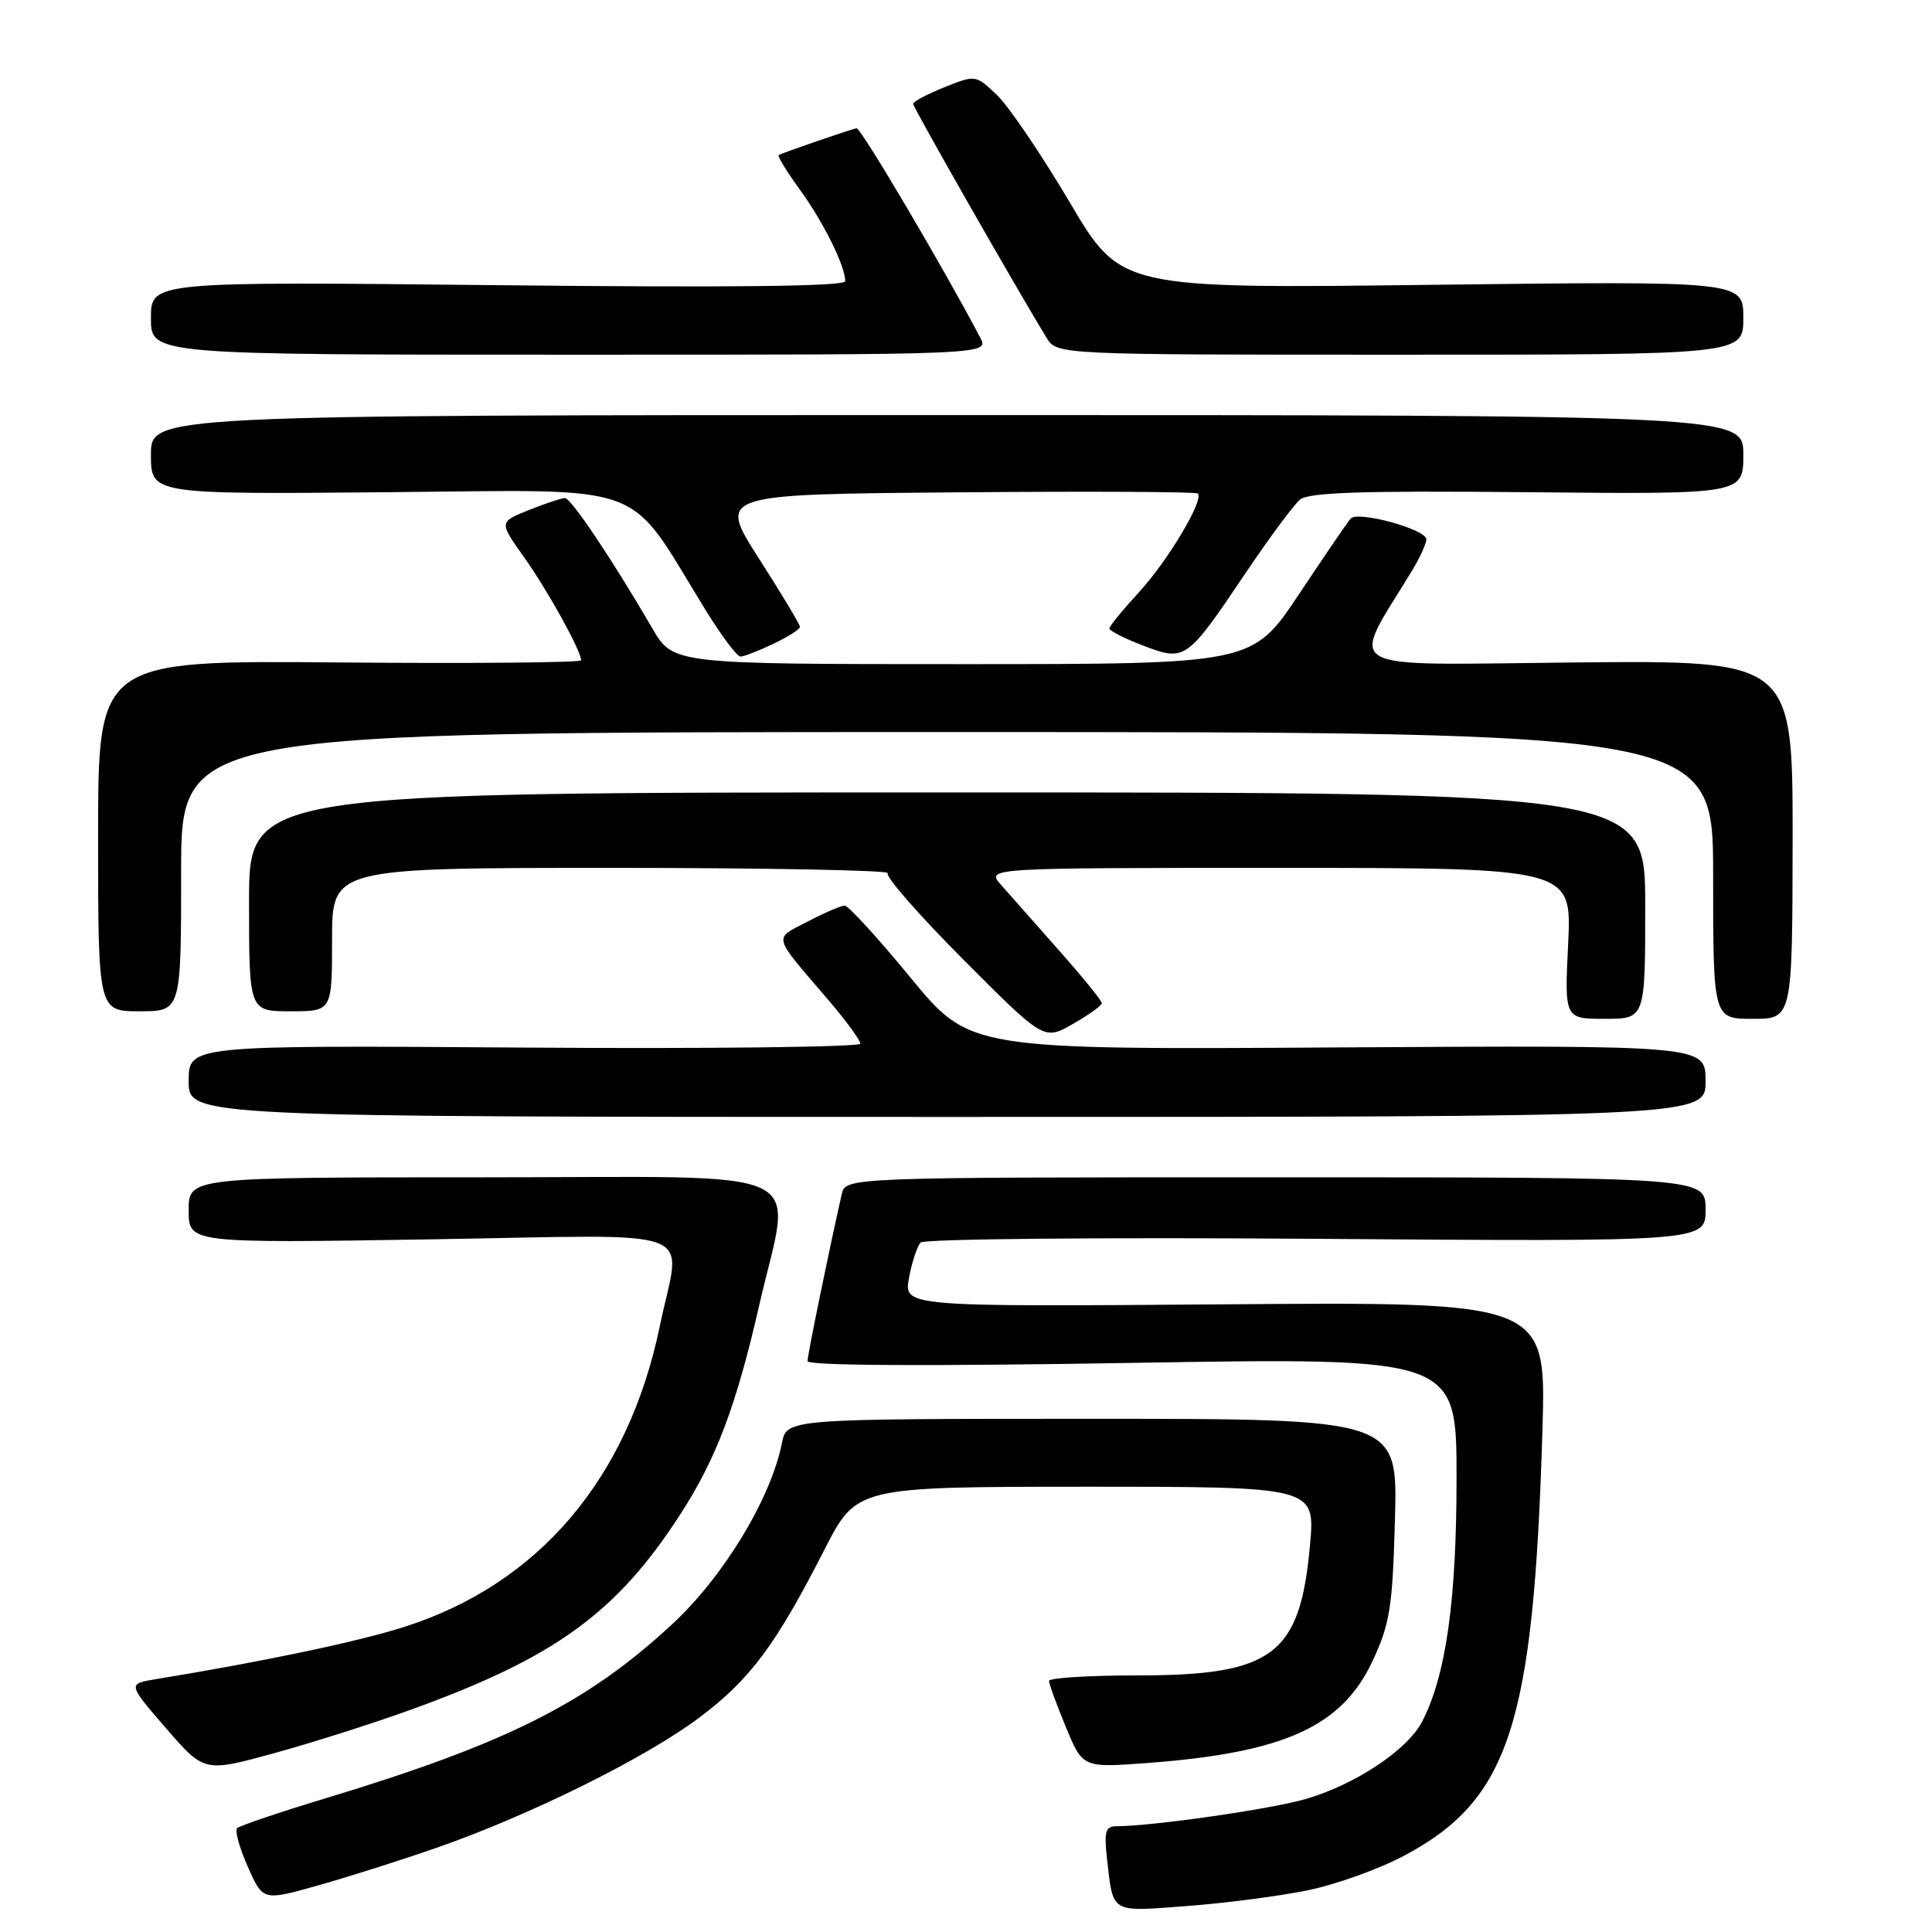 <?xml version="1.0" encoding="UTF-8" standalone="no"?>
<!DOCTYPE svg PUBLIC "-//W3C//DTD SVG 1.1//EN" "http://www.w3.org/Graphics/SVG/1.1/DTD/svg11.dtd" >
<svg xmlns="http://www.w3.org/2000/svg" xmlns:xlink="http://www.w3.org/1999/xlink" version="1.1" viewBox="0 0 256 256">
 <g >
 <path fill="currentColor"
d=" M 173.26 250.48 C 176.99 249.72 182.76 247.65 186.09 245.87 C 200.00 238.46 203.22 228.54 204.38 189.50 C 204.89 172.50 204.89 172.50 162.32 172.83 C 119.75 173.15 119.75 173.15 120.45 169.33 C 120.84 167.22 121.53 165.11 121.99 164.64 C 122.45 164.16 146.04 163.94 174.41 164.15 C 226.00 164.53 226.00 164.53 226.00 160.26 C 226.00 156.00 226.00 156.00 169.02 156.00 C 112.04 156.00 112.04 156.00 111.53 158.25 C 109.82 165.80 107.00 179.55 107.00 180.36 C 107.00 180.96 122.97 181.04 150.00 180.59 C 193.00 179.88 193.00 179.88 193.00 195.88 C 193.00 212.10 191.60 222.01 188.44 228.12 C 186.48 231.90 179.54 236.50 172.94 238.40 C 168.22 239.75 152.75 241.97 147.85 241.99 C 146.49 242.00 146.28 242.77 146.68 246.25 C 147.52 253.63 147.03 253.33 157.27 252.56 C 162.35 252.18 169.54 251.24 173.26 250.48 Z  M 58.00 244.79 C 70.34 240.47 85.59 232.91 92.68 227.58 C 99.42 222.51 102.77 218.01 109.24 205.34 C 113.50 197.01 113.50 197.01 143.89 197.00 C 174.28 197.00 174.28 197.00 173.58 204.75 C 172.27 219.29 168.69 222.00 150.75 222.00 C 144.29 222.00 139.00 222.33 139.00 222.73 C 139.00 223.13 140.01 225.89 141.24 228.86 C 143.47 234.25 143.47 234.25 152.13 233.60 C 170.18 232.24 177.82 228.77 181.87 220.09 C 184.18 215.13 184.52 213.00 184.84 201.25 C 185.20 188.00 185.20 188.00 144.72 188.00 C 104.25 188.00 104.25 188.00 103.61 191.21 C 102.13 198.61 95.86 208.95 89.00 215.28 C 77.74 225.69 67.09 231.03 43.18 238.27 C 37.04 240.13 31.75 241.92 31.42 242.24 C 31.10 242.57 31.73 244.87 32.84 247.36 C 34.84 251.89 34.84 251.89 42.17 249.82 C 46.20 248.69 53.33 246.42 58.00 244.79 Z  M 54.51 226.52 C 73.57 219.62 81.69 213.73 90.15 200.65 C 94.92 193.27 97.55 186.29 100.59 173.00 C 104.90 154.11 108.96 156.00 64.00 156.00 C 25.00 156.00 25.00 156.00 25.00 160.37 C 25.00 164.73 25.00 164.73 57.00 164.22 C 93.89 163.63 90.21 162.25 87.44 175.66 C 83.25 195.94 71.37 209.92 53.49 215.60 C 47.30 217.56 34.88 220.17 20.70 222.49 C 16.90 223.11 16.90 223.11 21.98 228.98 C 27.06 234.84 27.06 234.84 36.24 232.33 C 41.29 230.95 49.51 228.33 54.51 226.52 Z  M 226.00 143.25 C 226.00 138.50 226.00 138.50 177.25 138.79 C 128.50 139.09 128.50 139.09 120.65 129.54 C 116.33 124.29 112.41 120.00 111.93 120.00 C 111.45 120.00 109.24 120.95 107.00 122.12 C 102.45 124.49 102.25 123.73 109.74 132.48 C 112.08 135.22 114.00 137.84 114.00 138.29 C 114.00 138.74 93.97 138.98 69.50 138.81 C 25.00 138.50 25.00 138.50 25.00 143.25 C 25.00 148.00 25.00 148.00 125.50 148.00 C 226.00 148.00 226.00 148.00 226.00 143.25 Z  M 145.99 132.92 C 146.00 132.60 143.44 129.45 140.31 125.92 C 137.18 122.39 133.73 118.49 132.64 117.25 C 130.65 115.00 130.65 115.00 169.46 115.00 C 208.27 115.00 208.27 115.00 207.79 125.00 C 207.30 135.00 207.30 135.00 212.65 135.00 C 218.00 135.00 218.00 135.00 218.00 120.00 C 218.00 105.00 218.00 105.00 125.50 105.00 C 33.00 105.00 33.00 105.00 33.00 119.50 C 33.00 134.00 33.00 134.00 38.50 134.00 C 44.00 134.00 44.00 134.00 44.00 124.50 C 44.00 115.00 44.00 115.00 81.17 115.00 C 101.61 115.00 118.02 115.32 117.63 115.70 C 117.25 116.09 121.75 121.23 127.63 127.13 C 138.33 137.87 138.33 137.87 142.16 135.68 C 144.26 134.48 145.99 133.24 145.99 132.92 Z  M 237.53 111.25 C 237.55 87.50 237.55 87.50 208.66 87.78 C 176.69 88.09 178.81 89.30 187.17 75.50 C 188.17 73.85 188.99 72.03 189.00 71.46 C 189.00 70.14 179.92 67.65 178.97 68.71 C 178.58 69.14 175.50 73.66 172.11 78.75 C 165.95 88.00 165.95 88.00 127.57 88.00 C 89.19 88.00 89.19 88.00 86.43 83.25 C 81.10 74.10 75.67 66.00 74.86 66.00 C 74.41 66.00 72.26 66.71 70.08 67.58 C 66.12 69.17 66.12 69.17 69.44 73.83 C 72.57 78.23 77.00 86.24 77.00 87.49 C 77.00 87.80 62.60 87.93 45.00 87.78 C 13.00 87.50 13.00 87.50 13.00 110.75 C 13.00 134.00 13.00 134.00 18.50 134.00 C 24.00 134.00 24.00 134.00 24.00 115.50 C 24.00 97.00 24.00 97.00 125.50 97.00 C 227.00 97.00 227.00 97.00 227.00 116.00 C 227.00 135.00 227.00 135.00 232.25 135.00 C 237.50 135.00 237.50 135.00 237.53 111.25 Z  M 102.47 85.31 C 104.41 84.39 106.00 83.38 106.00 83.06 C 106.00 82.75 103.55 78.67 100.56 74.00 C 95.12 65.50 95.12 65.50 126.71 65.24 C 144.09 65.09 158.49 65.16 158.72 65.39 C 159.57 66.23 154.74 74.32 150.93 78.46 C 148.77 80.81 147.00 82.97 147.00 83.28 C 147.00 83.58 149.02 84.61 151.49 85.55 C 157.05 87.67 157.24 87.54 165.00 76.00 C 168.16 71.30 171.43 66.89 172.26 66.20 C 173.42 65.24 180.52 65.01 202.39 65.22 C 231.00 65.50 231.00 65.50 231.00 60.25 C 231.00 55.00 231.00 55.00 125.50 55.00 C 20.00 55.00 20.00 55.00 20.00 60.25 C 20.00 65.50 20.00 65.50 51.39 65.22 C 86.56 64.91 82.87 63.55 93.44 80.75 C 95.56 84.19 97.66 87.00 98.11 87.00 C 98.56 87.00 100.52 86.24 102.47 85.31 Z  M 129.89 44.75 C 125.09 35.60 114.11 17.00 113.51 17.00 C 113.12 17.00 103.46 20.32 103.18 20.55 C 103.00 20.70 104.27 22.77 106.01 25.16 C 109.11 29.43 112.00 35.26 112.00 37.26 C 112.00 37.95 96.89 38.12 66.00 37.79 C 20.00 37.30 20.00 37.30 20.00 42.15 C 20.00 47.00 20.00 47.00 75.54 47.00 C 131.07 47.00 131.07 47.00 129.89 44.75 Z  M 231.00 42.12 C 231.00 37.24 231.00 37.24 189.75 37.74 C 148.50 38.25 148.50 38.25 141.74 26.80 C 138.01 20.50 133.69 14.12 132.13 12.62 C 129.29 9.91 129.28 9.90 125.14 11.56 C 122.86 12.47 121.00 13.46 121.00 13.77 C 121.00 14.24 134.69 38.25 138.67 44.75 C 140.05 47.00 140.05 47.00 185.52 47.00 C 231.00 47.00 231.00 47.00 231.00 42.12 Z "/>
</g>
</svg>